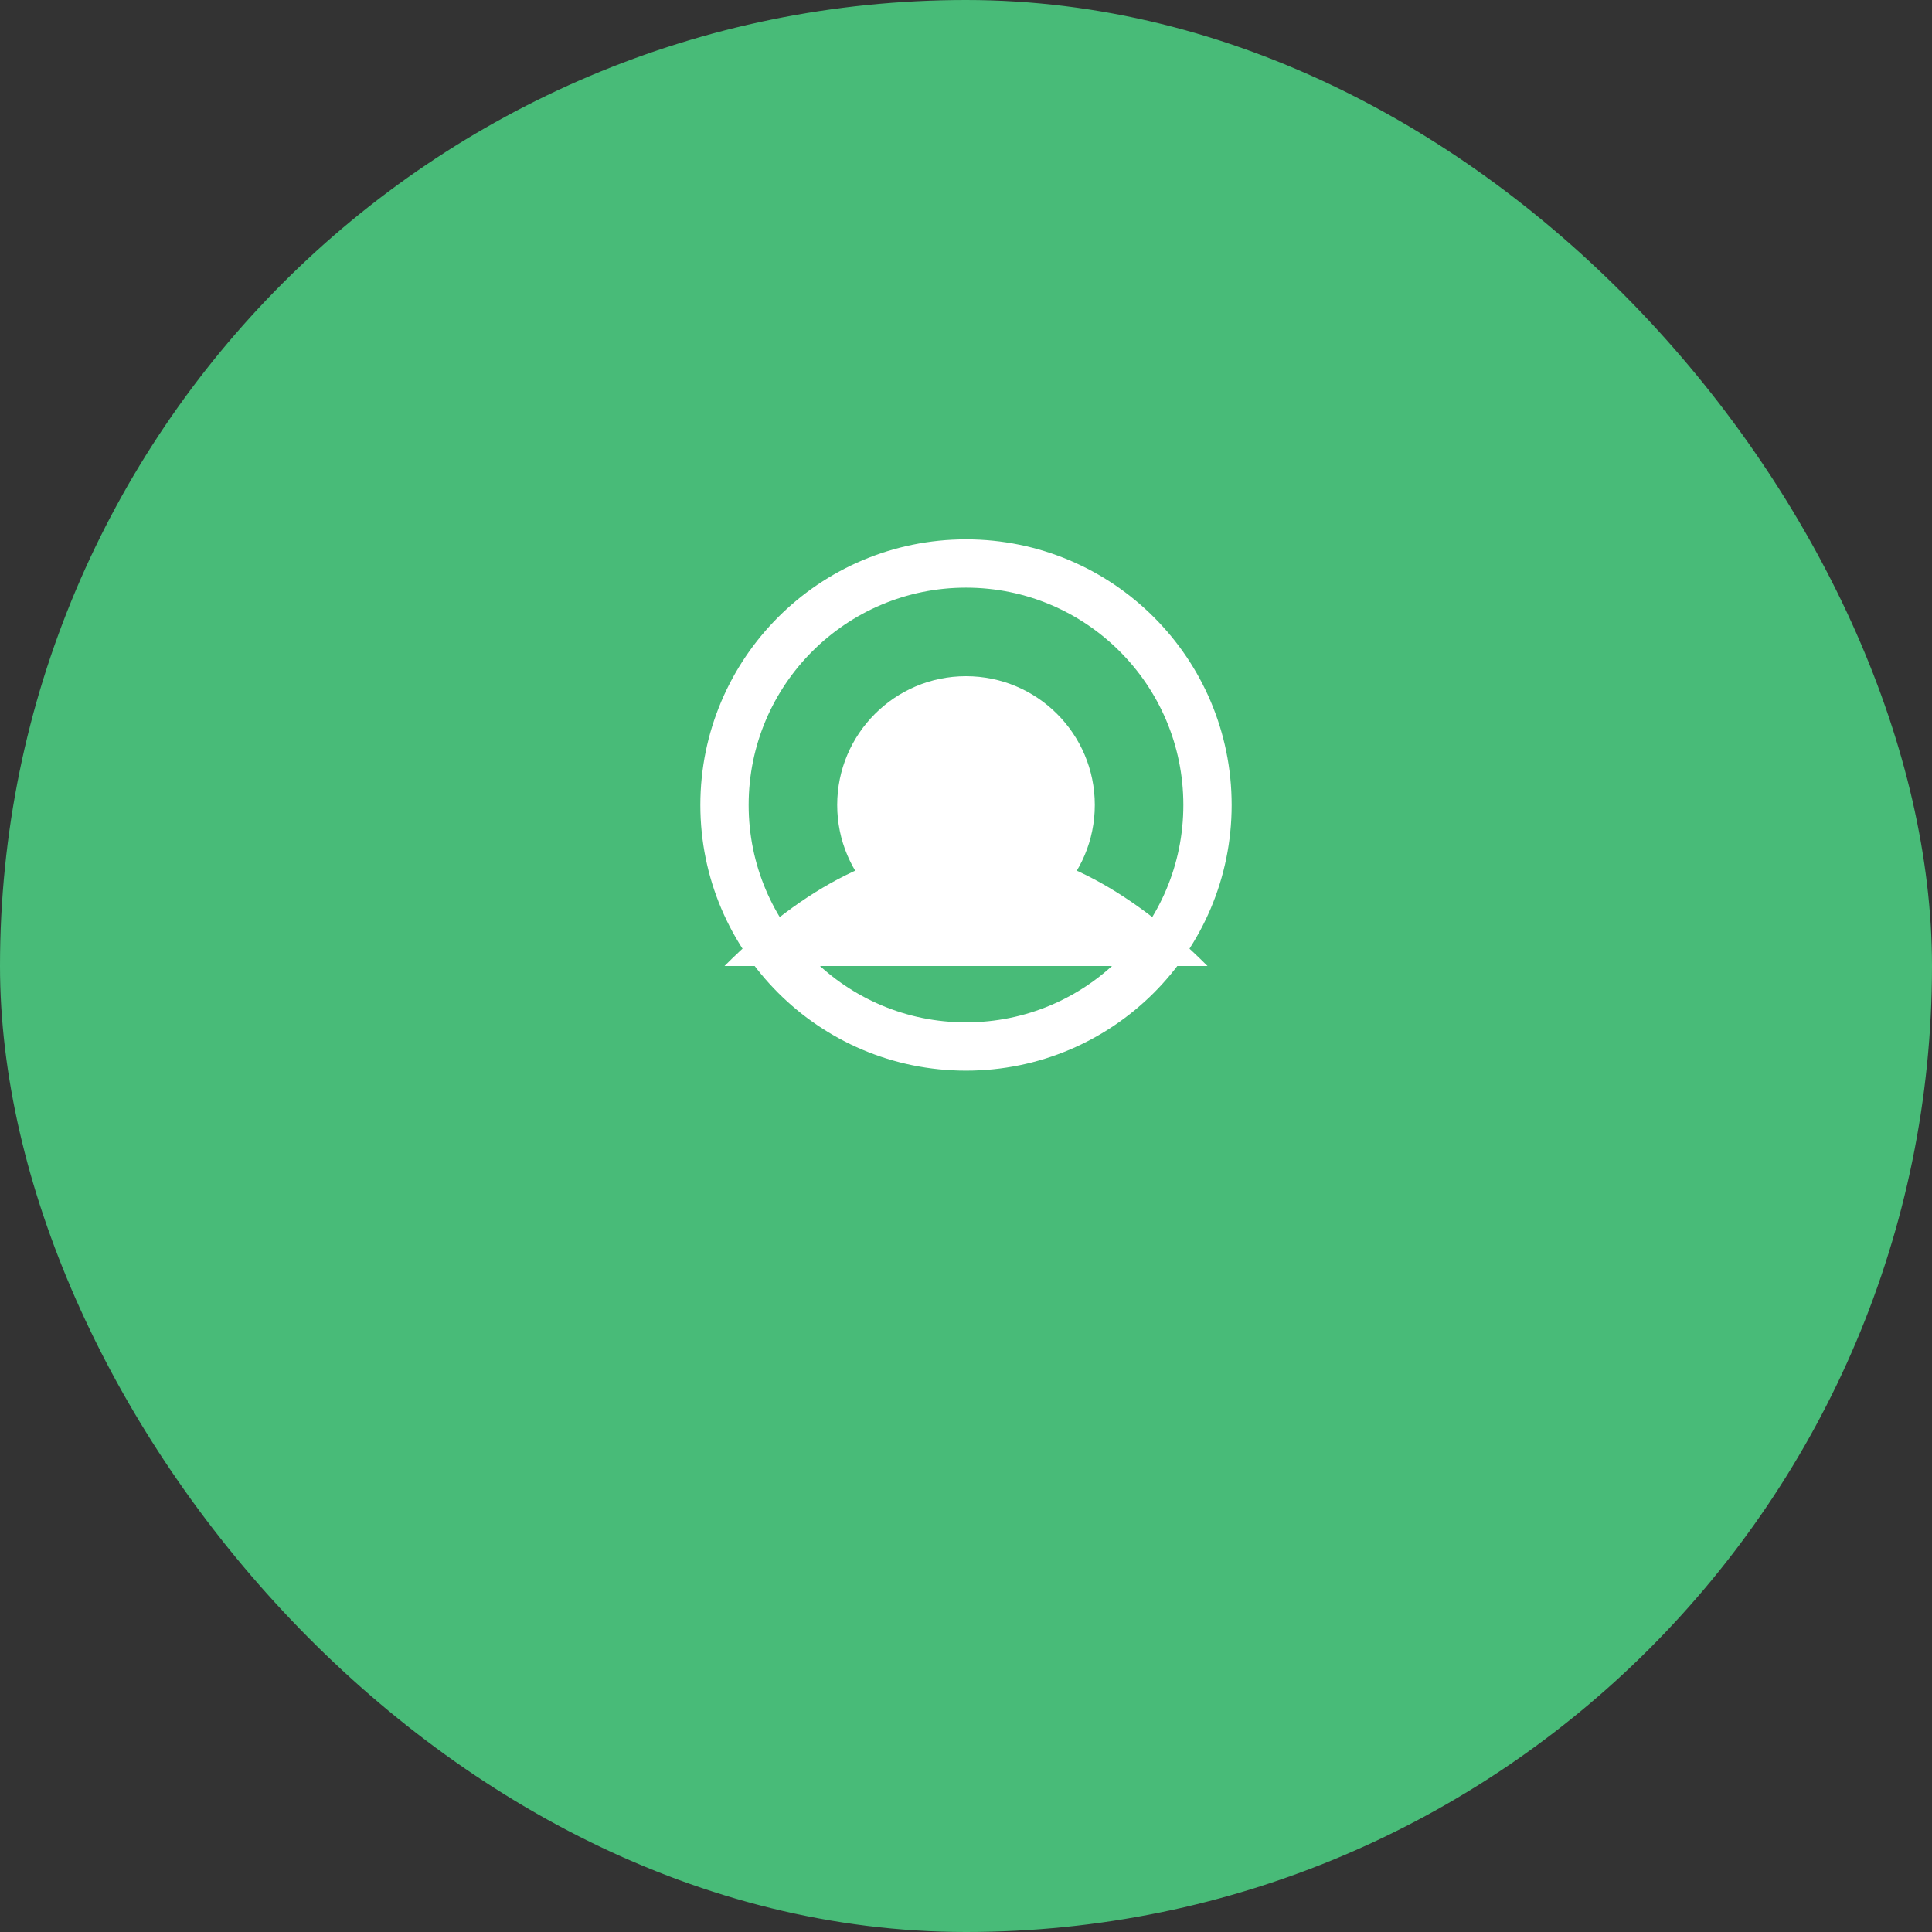 <svg xmlns="http://www.w3.org/2000/svg" width="120" height="120" viewBox="0 0 120 120">
  <rect x="0" y="0" width="120" height="120" fill="#333333" stroke="none"/>
  <rect width="120" height="120" fill="#48bb78" rx="60"/>
  <g transform="translate(25, 25)" fill="white">
    <circle cx="35" cy="25" r="15" fill="none" stroke="white" stroke-width="3"/>
    <path d="M20 35Q35 20 50 35"/>
    <circle cx="35" cy="25" r="8"/>
    <path d="M25 45L45 45M30 50L40 50"/>
  </g>
</svg>
